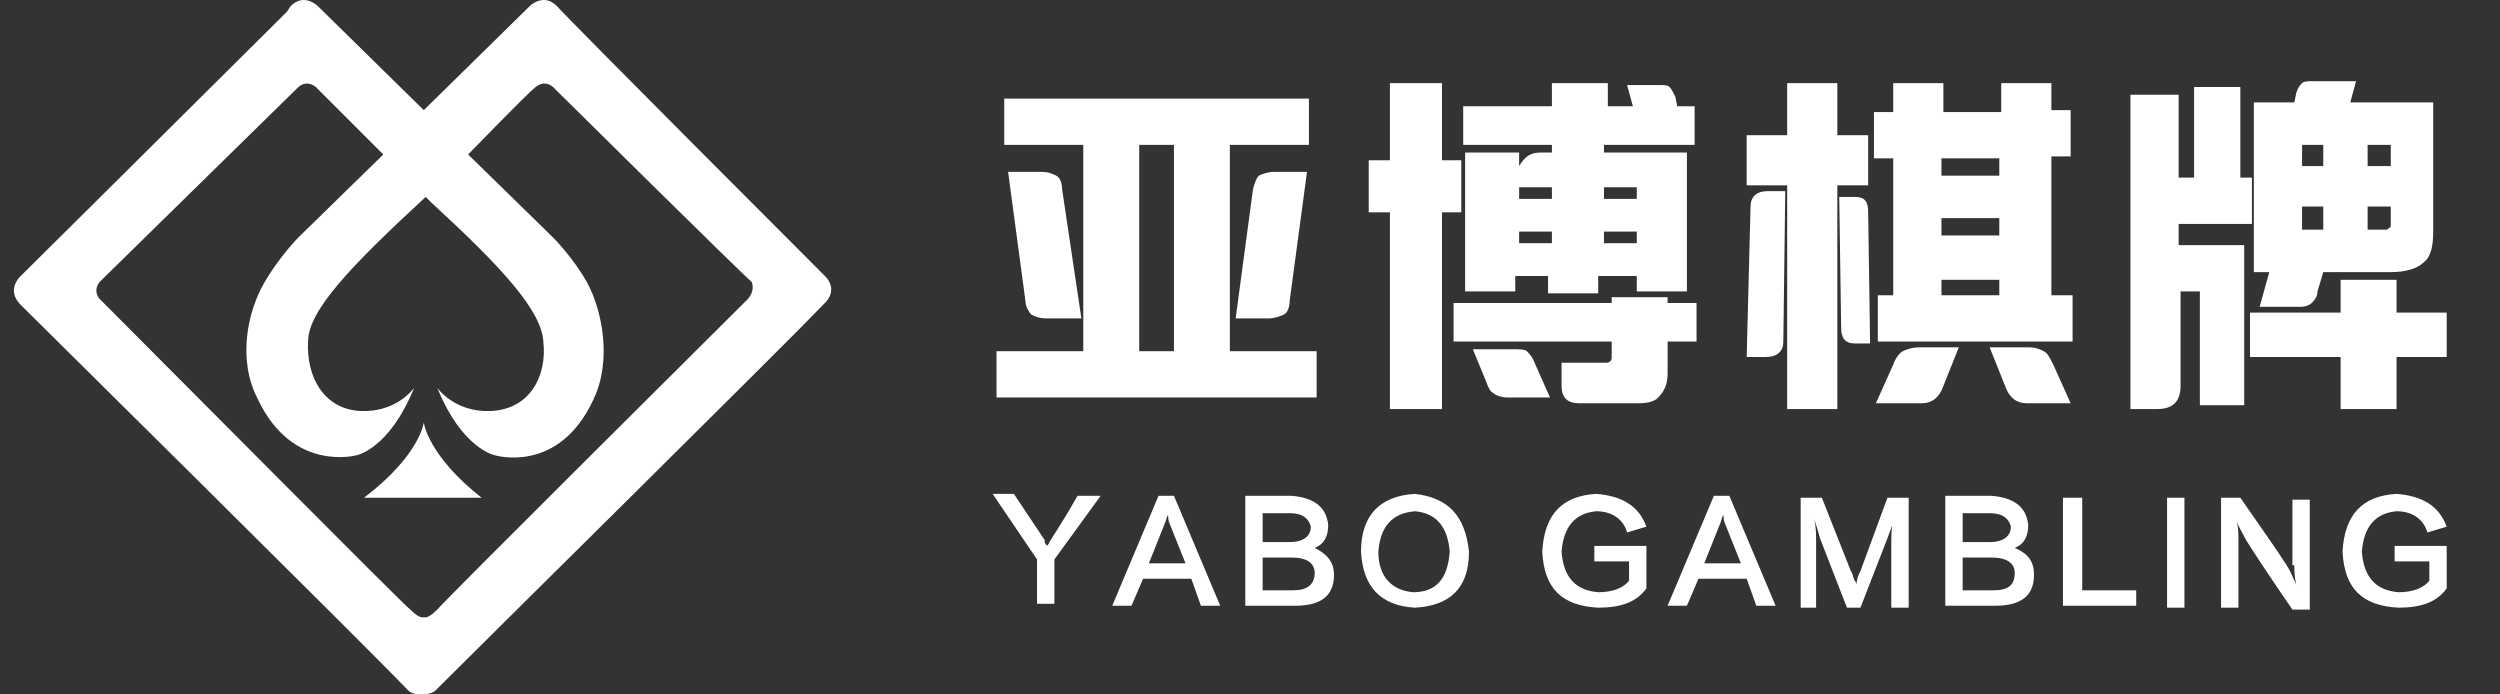 <?xml version="1.0" encoding="UTF-8"?>
<svg width="180px" height="50px" viewBox="0 0 180 50" version="1.1" xmlns="http://www.w3.org/2000/svg" xmlns:xlink="http://www.w3.org/1999/xlink">
    <rect x="0" y="0" width="180" height="50" fill="#333333" stroke="none"/>
    <!-- Generator: Sketch 54 (76480) - https://sketchapp.com -->
    <title>yabo_gambling_logo</title>
    <desc>Created with Sketch.</desc>
    <g id="页面1" stroke="none" stroke-width="1" fill="none" fill-rule="evenodd">
        <g id="场馆" transform="translate(-1990, -1610)" fill="#FFFFFF" fill-rule="nonzero">
            <g id="矩形-4复制-6" transform="translate(1738, 987)">
                <g id="编组-21" transform="translate(252, 623)">
                    <path d="M59.392,19.87 C59.392,19.87 60.503,20.842 59.254,21.953 L59.115,22.092 C57.171,24.175 34.817,46.251 31.346,49.722 C31.068,50 30.374,50 30.374,50 C30.235,50 29.679,50 29.402,49.722 C25.931,46.112 2.604,23.064 1.494,21.953 C0.383,20.842 1.494,19.87 1.494,19.87 C1.494,19.87 18.155,3.348 20.654,0.849 L20.932,0.432 C21.904,-0.54 22.876,0.432 22.876,0.432 L30.512,7.93 L38.149,0.432 C38.149,0.432 39.121,-0.54 40.093,0.432 C40.926,1.404 59.392,19.87 59.392,19.87 Z M53.839,21.537 C53.839,21.537 54.394,20.981 54.116,20.287 C53.561,19.87 39.815,6.263 39.815,6.263 C39.815,6.263 39.26,5.708 38.566,6.263 C37.871,6.819 33.706,11.123 33.706,11.123 L39.815,17.093 C39.815,17.093 41.342,18.621 42.314,20.426 C43.286,22.231 44.119,25.841 42.731,28.757 C40.232,34.172 35.65,32.783 35.65,32.783 C35.65,32.783 33.289,32.367 31.484,27.923 C31.484,27.923 32.734,29.728 35.372,29.59 C38.149,29.451 39.399,27.09 39.121,24.591 C38.982,22.37 36.205,19.315 31.068,14.594 L30.651,14.178 C25.236,19.176 22.182,22.37 22.182,24.591 C22.043,27.09 23.293,29.451 25.931,29.59 C28.569,29.728 29.818,27.923 29.818,27.923 C28.013,32.367 25.653,32.783 25.653,32.783 C25.653,32.783 21.071,34.033 18.572,28.757 C17.044,25.841 17.878,22.37 18.988,20.426 C20.099,18.482 21.488,17.093 21.488,17.093 L27.597,11.123 C27.597,11.123 23.293,6.819 22.737,6.263 C22.043,5.708 21.488,6.263 21.488,6.263 C21.488,6.263 7.742,19.732 7.186,20.287 C6.631,20.981 7.186,21.537 7.186,21.537 L8.019,22.37 C12.046,26.396 29.124,43.613 29.541,43.891 C29.957,44.307 30.235,44.446 30.374,44.446 C30.512,44.446 30.512,44.446 30.512,44.446 C30.512,44.446 30.512,44.446 30.651,44.446 C30.79,44.446 31.068,44.307 31.484,43.891 C31.762,43.474 52.311,23.064 53.839,21.537 Z M30.512,30.423 C30.512,30.423 30.79,32.783 34.678,35.838 L26.208,35.838 C30.235,32.783 30.512,30.423 30.512,30.423 Z M94.937,25.285 L94.798,25.285 L94.798,28.618 L71.75,28.618 L71.75,25.285 L77.998,25.285 L77.998,10.429 L72.305,10.429 L72.305,7.097 L94.243,7.097 L94.243,10.429 L88.55,10.429 L88.55,25.285 L94.937,25.285 Z M84.524,25.285 L84.524,10.429 L82.024,10.429 L82.024,25.285 L84.524,25.285 Z M90.216,13.622 C90.355,13.067 90.494,12.789 90.633,12.65 C90.911,12.512 91.327,12.373 91.744,12.373 L94.104,12.373 L92.854,21.675 C92.854,22.092 92.716,22.508 92.438,22.647 C92.16,22.786 91.744,22.925 91.327,22.925 L88.967,22.925 L90.216,13.622 Z M75.36,22.925 C74.804,22.925 74.527,22.786 74.249,22.647 C74.11,22.508 73.832,22.092 73.832,21.675 L72.583,12.373 L74.943,12.373 C75.499,12.373 75.776,12.512 76.054,12.65 C76.332,12.789 76.471,13.206 76.471,13.622 L77.859,22.925 L75.36,22.925 Z M110.488,26.118 L111.599,28.618 L108.544,28.618 C108.127,28.618 107.711,28.479 107.572,28.34 C107.294,28.201 107.156,27.923 107.017,27.507 L106.045,25.147 L108.961,25.147 C109.377,25.147 109.794,25.147 109.932,25.285 C110.071,25.424 110.349,25.702 110.488,26.118 Z M100.074,29.451 L100.074,15.288 L98.547,15.288 L98.547,11.54 L100.074,11.54 L100.074,5.986 L103.823,5.986 L103.823,11.54 L105.212,11.54 L105.212,15.288 L103.823,15.288 L103.823,29.451 L100.074,29.451 Z M111.599,10.984 L111.737,10.984 L111.737,10.429 L105.351,10.429 L105.351,7.652 L111.737,7.652 L111.737,5.986 L115.764,5.986 L115.764,7.652 L117.569,7.652 L117.152,6.125 L119.513,6.125 C119.79,6.125 120.068,6.125 120.207,6.263 C120.346,6.402 120.485,6.68 120.624,6.958 L120.762,7.652 L122.012,7.652 L122.012,10.429 L115.486,10.429 L115.486,10.984 L121.457,10.984 L121.457,20.981 L117.847,20.981 L117.847,19.87 L115.07,19.87 L115.07,21.12 L111.46,21.12 L111.46,19.87 L109.099,19.87 L109.099,20.981 L105.489,20.981 L105.489,10.984 L109.377,10.984 L109.377,11.956 C109.794,11.262 110.21,10.984 110.904,10.984 L111.599,10.984 Z M115.486,13.483 L115.486,14.317 L117.847,14.317 L117.847,13.483 L115.486,13.483 Z M115.486,16.677 L115.486,17.51 L117.847,17.51 L117.847,16.677 L115.486,16.677 Z M111.737,17.51 L111.737,16.677 L109.377,16.677 L109.377,17.51 L111.737,17.51 Z M111.737,13.483 L109.377,13.483 L109.377,14.317 L111.737,14.317 L111.737,13.483 Z M120.068,24.591 L120.068,26.952 C120.068,27.646 119.79,28.201 119.513,28.479 C119.235,28.895 118.68,29.034 117.985,29.034 L113.681,29.034 C112.848,29.034 112.432,28.618 112.432,27.785 L112.432,26.118 L115.625,26.118 C115.903,26.118 116.042,25.98 116.042,25.702 L116.042,24.591 L104.656,24.591 L104.656,21.814 L116.042,21.814 L116.042,21.398 L120.068,21.398 L120.068,21.814 L122.151,21.814 L122.151,24.591 L120.068,24.591 Z M146.032,25.008 C146.588,25.008 146.865,25.147 147.143,25.285 C147.421,25.424 147.56,25.702 147.837,26.257 L149.087,29.034 L146.31,29.034 L145.894,29.034 C145.199,29.034 144.644,28.618 144.366,27.785 L143.255,25.008 L146.032,25.008 Z M126.039,14.872 C126.039,14.178 126.455,13.761 127.288,13.761 L128.538,13.761 L128.399,24.591 C128.399,25.285 127.982,25.702 127.149,25.702 L125.761,25.702 L126.039,14.872 Z M133.536,14.178 C134.23,14.178 134.508,14.455 134.508,15.288 L134.647,24.73 L133.536,24.73 C132.842,24.73 132.564,24.313 132.564,23.619 L132.425,14.178 L133.536,14.178 Z M138.257,25.008 L141.034,25.008 L139.923,27.785 C139.645,28.618 139.09,29.034 138.396,29.034 L137.979,29.034 L135.064,29.034 L136.313,26.257 C136.452,25.841 136.73,25.424 137.007,25.285 C137.285,25.147 137.702,25.008 138.257,25.008 Z M136.174,21.259 L136.313,21.259 L136.313,11.401 L134.925,11.401 L134.925,8.068 L136.313,8.068 L136.313,5.986 L139.923,5.986 L139.923,8.068 L144.089,8.068 L144.089,5.986 L147.699,5.986 L147.699,7.93 L149.087,7.93 L149.087,11.262 L147.699,11.262 L147.699,21.259 L149.226,21.259 L149.226,24.591 L135.202,24.591 L135.202,21.259 L136.174,21.259 Z M139.784,11.401 L139.784,12.65 L143.95,12.65 L143.95,11.401 L139.784,11.401 Z M139.784,15.705 L139.784,16.955 L143.95,16.955 L143.95,15.705 L139.784,15.705 Z M139.784,20.148 L139.784,21.259 L143.95,21.259 L143.95,20.148 L139.784,20.148 Z M132.287,29.451 L128.677,29.451 L128.677,13.345 L125.761,13.345 L125.761,9.735 L128.677,9.735 L128.677,5.986 L132.287,5.986 L132.287,9.735 L134.508,9.735 L134.508,13.345 L132.287,13.345 L132.287,29.451 Z M162.694,22.092 L163.388,19.593 L162.277,19.593 L162.277,7.374 L165.193,7.374 L165.332,6.68 C165.471,6.263 165.61,6.125 165.749,5.986 C165.887,5.847 166.165,5.847 166.443,5.847 L169.636,5.847 L169.22,7.374 L175.19,7.374 L175.19,16.677 C175.19,17.649 175.051,18.482 174.496,18.898 C174.079,19.315 173.246,19.593 172.135,19.593 L167.276,19.593 L166.859,20.981 C166.859,21.398 166.582,21.675 166.443,21.814 C166.304,21.953 166.026,22.092 165.61,22.092 L162.694,22.092 Z M170.469,10.429 L170.469,11.956 L172.135,11.956 L172.135,10.429 L170.469,10.429 Z M170.469,14.872 L170.469,16.538 L171.858,16.538 C171.997,16.399 172.135,16.399 172.135,16.26 L172.135,14.872 L170.469,14.872 Z M165.749,10.429 L165.749,11.956 L167.276,11.956 L167.276,10.429 L165.749,10.429 Z M165.749,14.872 L165.749,16.538 L167.276,16.538 L167.276,14.872 L165.749,14.872 Z M161.583,29.173 L158.39,29.173 L158.39,20.981 L157.001,20.981 L157.001,27.785 C157.001,28.34 156.862,28.757 156.585,29.034 C156.307,29.312 155.89,29.451 155.335,29.451 L153.391,29.451 L153.391,6.819 L156.862,6.819 L156.862,12.789 L157.973,12.789 L157.973,6.263 L161.305,6.263 L161.305,12.789 L162.139,12.789 L162.139,16.122 L156.862,16.122 L156.862,17.649 L161.583,17.649 L161.583,29.173 Z M172.552,22.508 L176.162,22.508 L176.162,25.702 L172.552,25.702 L172.552,29.451 L168.525,29.451 L168.525,25.702 L162,25.702 L162,22.508 L168.525,22.508 L168.525,20.148 L172.552,20.148 L172.552,22.508 Z M75.499,39.17 C75.499,39.031 76.332,37.92 77.581,35.699 L79.247,35.699 L75.915,40.281 L75.915,43.474 L74.666,43.474 L74.666,40.281 L71.472,35.56 L72.999,35.56 L75.221,38.892 C75.221,39.031 75.221,39.031 75.221,39.031 C75.221,39.17 75.36,39.17 75.36,39.309 C75.36,39.309 75.36,39.309 75.499,39.17 C75.36,39.17 75.36,39.17 75.499,39.17 Z M83.413,35.699 L84.524,35.699 L87.856,43.613 L86.467,43.613 L85.773,41.669 L82.302,41.669 L81.469,43.613 L80.081,43.613 L83.413,35.699 Z M82.719,40.558 L85.357,40.558 L84.246,37.782 C84.107,37.504 84.107,37.226 84.107,37.087 C83.968,37.226 83.968,37.504 83.829,37.782 L82.719,40.558 Z M94.659,39.448 C95.492,39.864 96.048,40.42 96.048,41.392 C96.048,42.919 95.076,43.613 93.271,43.613 L89.661,43.613 L89.661,35.699 L92.993,35.699 C94.659,35.838 95.492,36.532 95.631,37.782 C95.631,38.615 95.354,39.17 94.659,39.448 Z M90.911,36.948 L90.911,39.031 L92.854,39.031 C93.826,39.031 94.382,38.615 94.382,37.92 C94.243,37.365 93.826,36.948 92.854,36.948 L90.911,36.948 Z M93.132,42.502 C94.104,42.502 94.659,42.086 94.659,41.253 C94.659,40.558 94.104,40.142 92.993,40.142 L90.911,40.142 L90.911,42.502 L93.132,42.502 Z M101.879,35.56 C104.24,35.838 105.489,37.087 105.767,39.725 C105.767,42.363 104.379,43.613 101.879,43.752 C99.38,43.613 98.131,42.225 97.992,39.725 C97.992,37.087 99.38,35.699 101.879,35.56 Z M101.741,42.641 C103.407,42.641 104.24,41.669 104.379,39.725 C104.24,37.92 103.407,36.948 101.879,36.81 C100.213,36.948 99.38,37.92 99.241,39.725 C99.241,41.53 100.213,42.502 101.741,42.641 Z M114.792,40.42 L114.792,39.309 L118.541,39.309 L118.541,42.363 C117.847,43.335 116.736,43.752 115.07,43.752 C112.432,43.613 111.182,42.363 111.043,39.725 C111.182,37.087 112.432,35.699 114.931,35.56 C116.736,35.699 117.985,36.393 118.541,37.92 L117.152,38.337 C116.875,37.365 116.042,36.81 114.931,36.81 C113.404,36.948 112.571,37.92 112.432,39.725 C112.571,41.53 113.404,42.502 115.07,42.641 C116.042,42.641 116.875,42.363 117.291,41.808 L117.291,40.42 L114.792,40.42 Z M123.4,35.699 L124.511,35.699 L127.844,43.613 L126.455,43.613 L125.761,41.669 L122.29,41.669 L121.457,43.613 L120.068,43.613 L123.4,35.699 Z M122.706,40.558 L125.344,40.558 L124.234,37.782 C124.095,37.504 124.095,37.226 124.095,37.087 C123.956,37.226 123.956,37.504 123.817,37.782 L122.706,40.558 Z M133.953,41.114 L135.897,35.838 L137.424,35.838 L137.424,43.752 L136.174,43.752 L136.174,39.031 C136.174,38.753 136.174,38.059 136.313,37.365 C136.313,37.782 136.035,38.337 135.897,38.753 L133.953,43.752 L132.981,43.752 L131.037,38.753 C130.898,38.198 130.759,37.782 130.62,37.365 C130.759,37.92 130.759,38.476 130.759,39.031 L130.759,43.752 L129.649,43.752 L129.649,35.838 L131.176,35.838 L133.259,41.114 C133.397,41.253 133.397,41.53 133.536,41.808 C133.675,41.947 133.675,42.086 133.675,42.086 C133.675,41.669 133.814,41.392 133.953,41.114 Z M145.06,39.448 C146.032,39.864 146.449,40.42 146.449,41.392 C146.449,42.919 145.477,43.613 143.672,43.613 L140.062,43.613 L140.062,35.699 L143.394,35.699 C145.06,35.838 145.894,36.532 146.032,37.782 C146.032,38.615 145.755,39.17 145.06,39.448 Z M141.312,36.948 L141.312,39.031 L143.255,39.031 C144.227,39.031 144.783,38.615 144.783,37.92 C144.644,37.365 144.227,36.948 143.255,36.948 L141.312,36.948 Z M143.533,42.502 C144.644,42.502 145.06,42.086 145.06,41.253 C145.06,40.558 144.505,40.142 143.394,40.142 L141.312,40.142 L141.312,42.502 L143.533,42.502 Z M149.92,35.838 L149.92,42.502 L153.808,42.502 L153.808,43.613 L148.532,43.613 L148.532,35.838 L149.92,35.838 Z M156.029,35.838 L157.279,35.838 L157.279,43.752 L156.029,43.752 L156.029,35.838 Z M165.193,40.697 L165.054,40.697 L165.054,35.977 L166.304,35.977 L166.304,43.891 L165.054,43.891 C163.527,41.669 162.416,40.003 161.722,38.892 C161.444,38.337 161.167,37.92 161.028,37.504 C161.167,37.92 161.167,38.476 161.167,39.031 L161.167,43.752 L159.917,43.752 L159.917,35.838 L161.305,35.838 C162.833,38.059 163.944,39.587 164.638,40.697 C164.915,41.114 165.054,41.53 165.332,42.086 C165.193,41.53 165.193,41.114 165.193,40.697 Z M172.413,40.42 L172.413,39.309 L176.162,39.309 L176.162,42.363 C175.468,43.335 174.357,43.752 172.691,43.752 C170.053,43.613 168.803,42.363 168.664,39.725 C168.803,37.087 170.053,35.699 172.552,35.56 C174.357,35.699 175.607,36.393 176.162,37.92 L174.774,38.337 C174.496,37.365 173.663,36.81 172.552,36.81 C171.025,36.948 170.192,37.92 170.053,39.725 C170.192,41.53 171.025,42.502 172.691,42.641 C173.663,42.641 174.496,42.363 174.912,41.808 L174.912,40.42 L172.413,40.42 Z" id="形状结合"></path>
                </g>
            </g>
        </g>
    </g>
</svg>